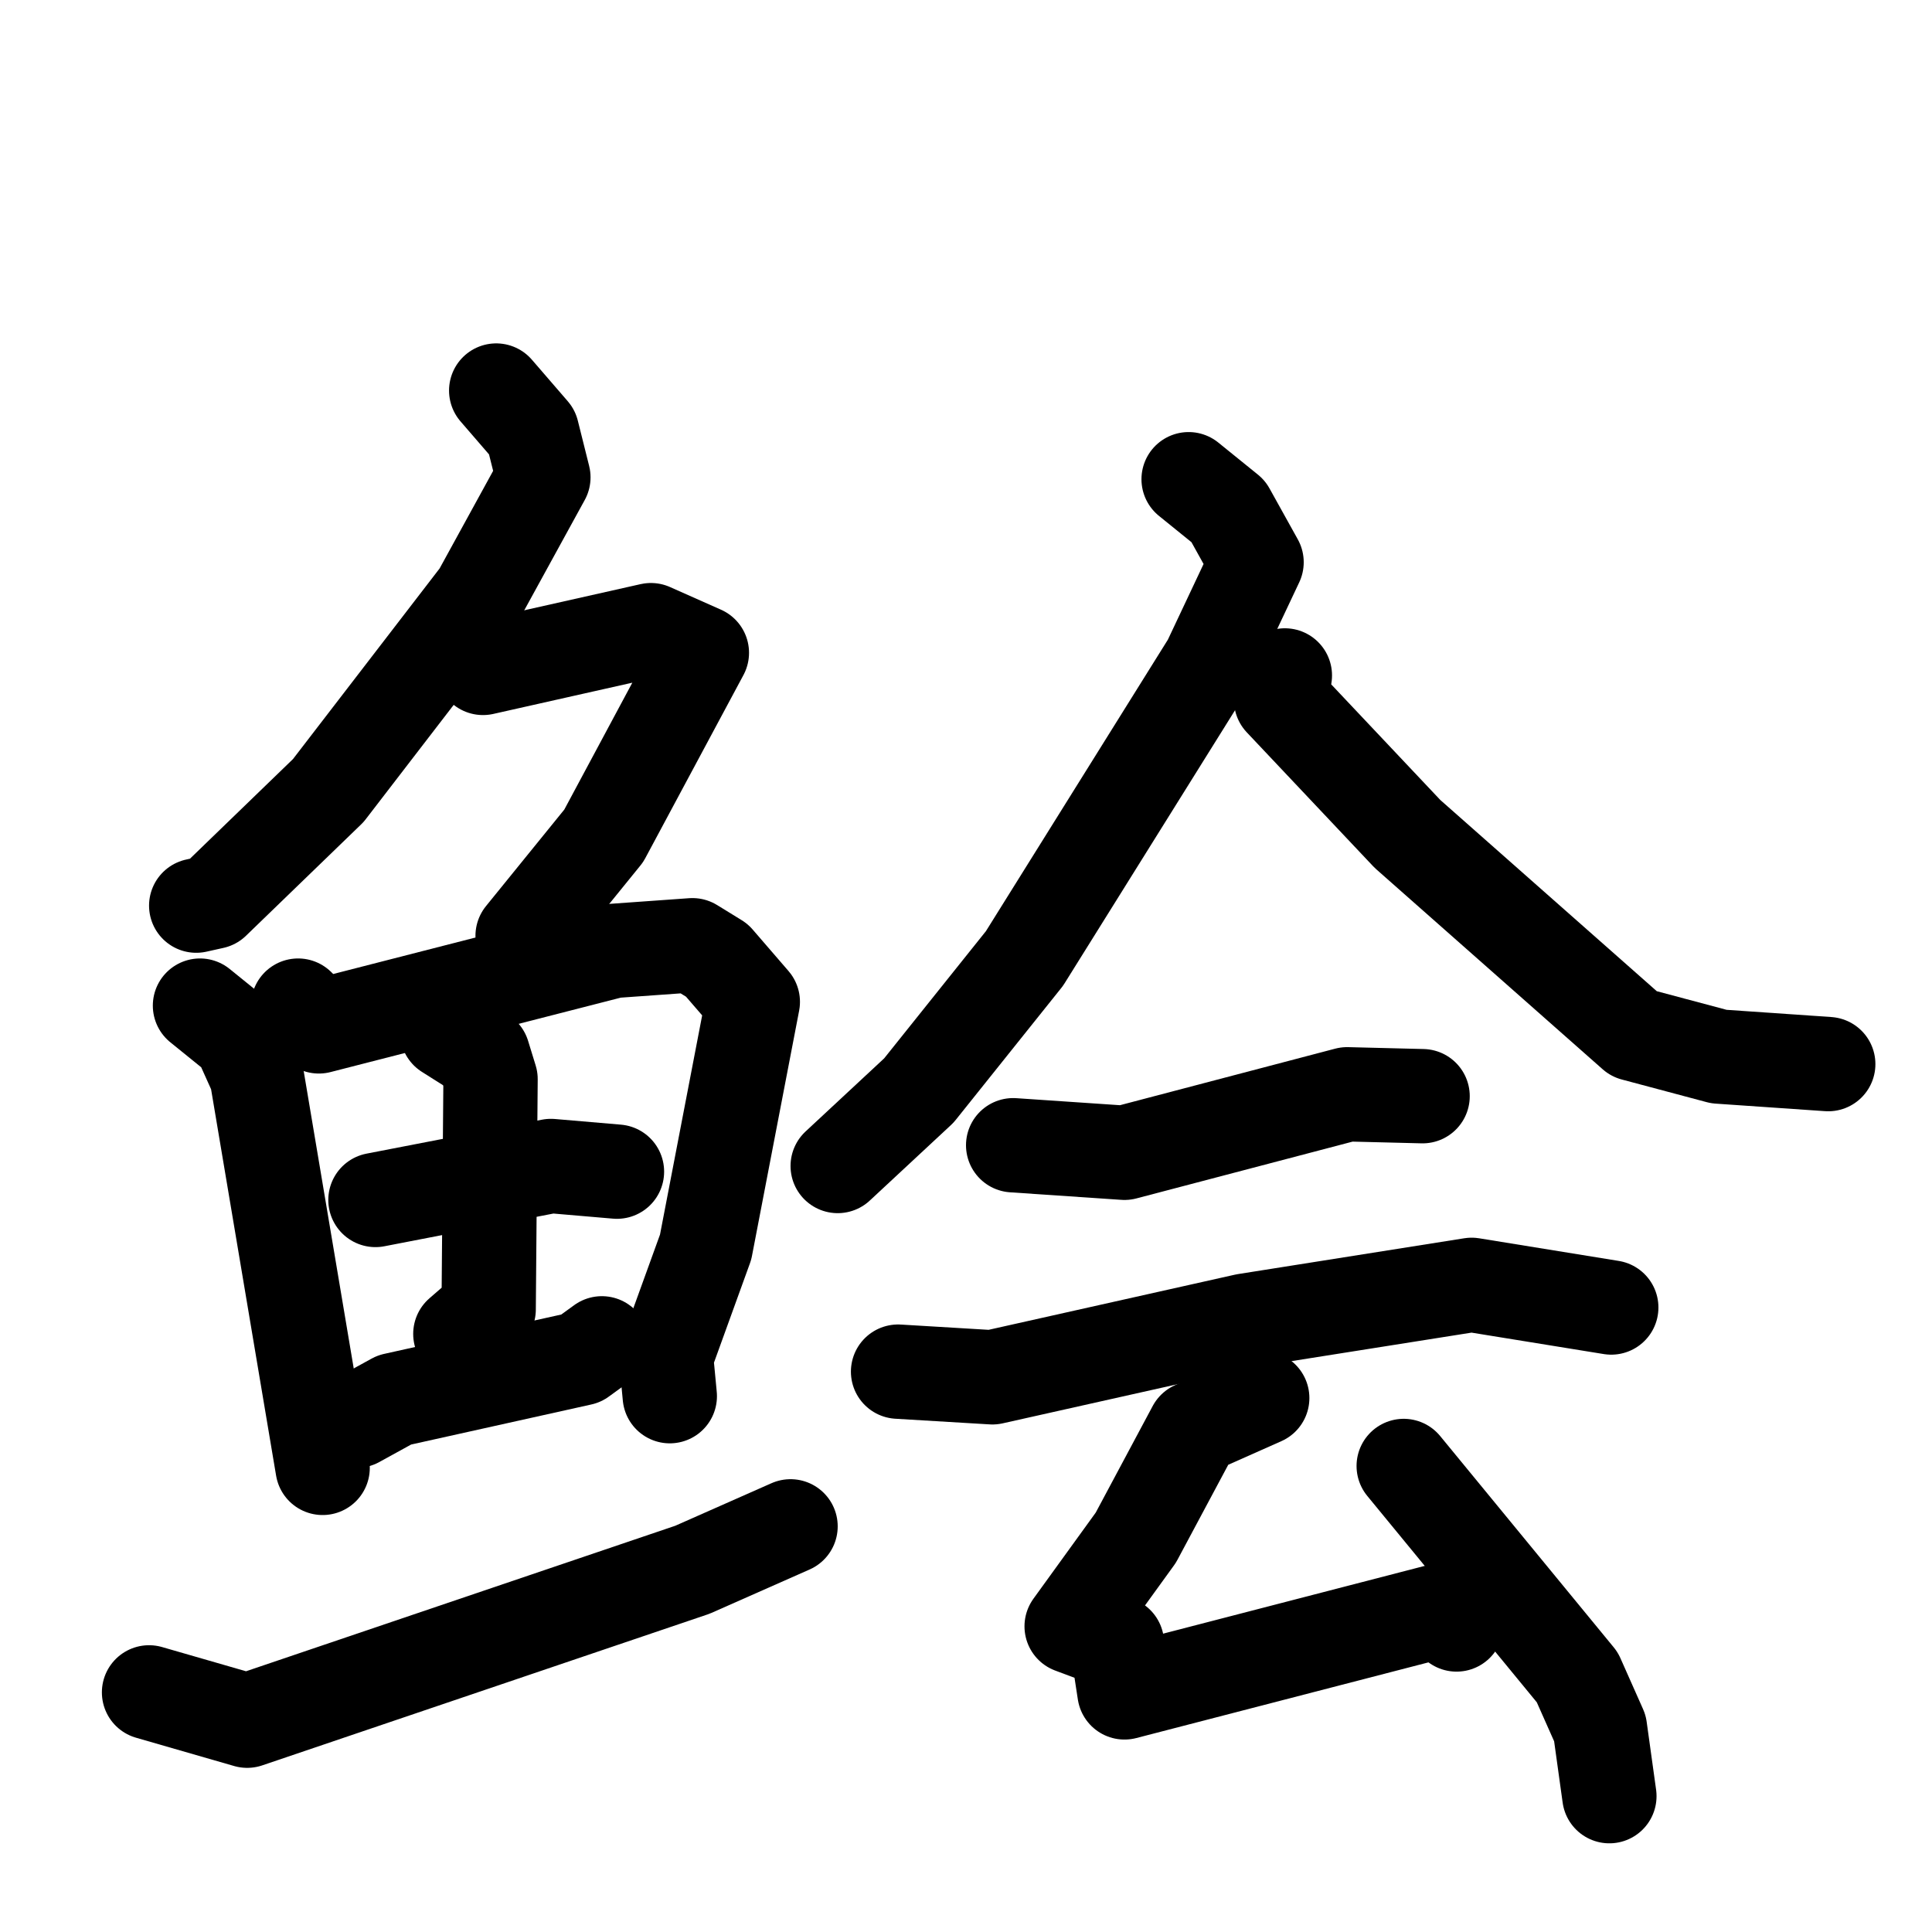 <svg xmlns="http://www.w3.org/2000/svg" viewBox="0 0 1024 1024">
  <g style="fill:none;stroke:#000000;stroke-width:50;stroke-linecap:round;stroke-linejoin:round;" transform="scale(1, 1) translate(0, 0)">
    <path d="M 263.0,207.0 L 282.0,229.0 L 288.0,253.0 L 254.0,315.0 L 174.0,419.0 L 113.0,478.0 L 104.0,480.0"/>
    <path d="M 256.0,354.0 L 345.0,334.0 L 372.0,346.0 L 320.0,443.0 L 277.0,496.0"/>
    <path d="M 106.0,533.0 L 127.0,550.0 L 136.0,570.0 L 171.0,778.0"/>
    <path d="M 158.0,533.0 L 169.0,544.0 L 325.0,504.0 L 367.0,501.0 L 380.0,509.0 L 399.0,531.0 L 374.0,661.0 L 353.0,719.0 L 355.0,740.0"/>
    <path d="M 199.0,636.0 L 292.0,618.0 L 327.0,621.0"/>
    <path d="M 237.0,547.0 L 256.0,559.0 L 260.0,572.0 L 259.0,694.0 L 244.0,707.0"/>
    <path d="M 189.0,753.0 L 209.0,742.0 L 308.0,720.0 L 319.0,712.0"/>
    <path d="M 79.0,897.0 L 131.0,912.0 L 367.0,832.0 L 419.0,809.0"/>
    <path d="M 630.0,254.0 L 651.0,271.0 L 666.0,298.0 L 641.0,351.0 L 543.0,508.0 L 487.0,578.0 L 444.0,618.0"/>
    <path d="M 681.0,358.0 L 679.0,371.0 L 746.0,442.0 L 866.0,548.0 L 911.0,560.0 L 969.0,564.0"/>
    <path d="M 537.0,607.0 L 596.0,611.0 L 714.0,580.0 L 754.0,581.0"/>
    <path d="M 476.0,727.0 L 526.0,730.0 L 660.0,700.0 L 780.0,681.0 L 854.0,693.0"/>
    <path d="M 669.0,741.0 L 633.0,757.0 L 602.0,815.0 L 568.0,862.0 L 592.0,871.0 L 596.0,897.0 L 762.0,854.0 L 772.0,861.0"/>
    <path d="M 744.0,777.0 L 836.0,889.0 L 848.0,916.0 L 853.0,952.0"/>
  </g>
</svg>
